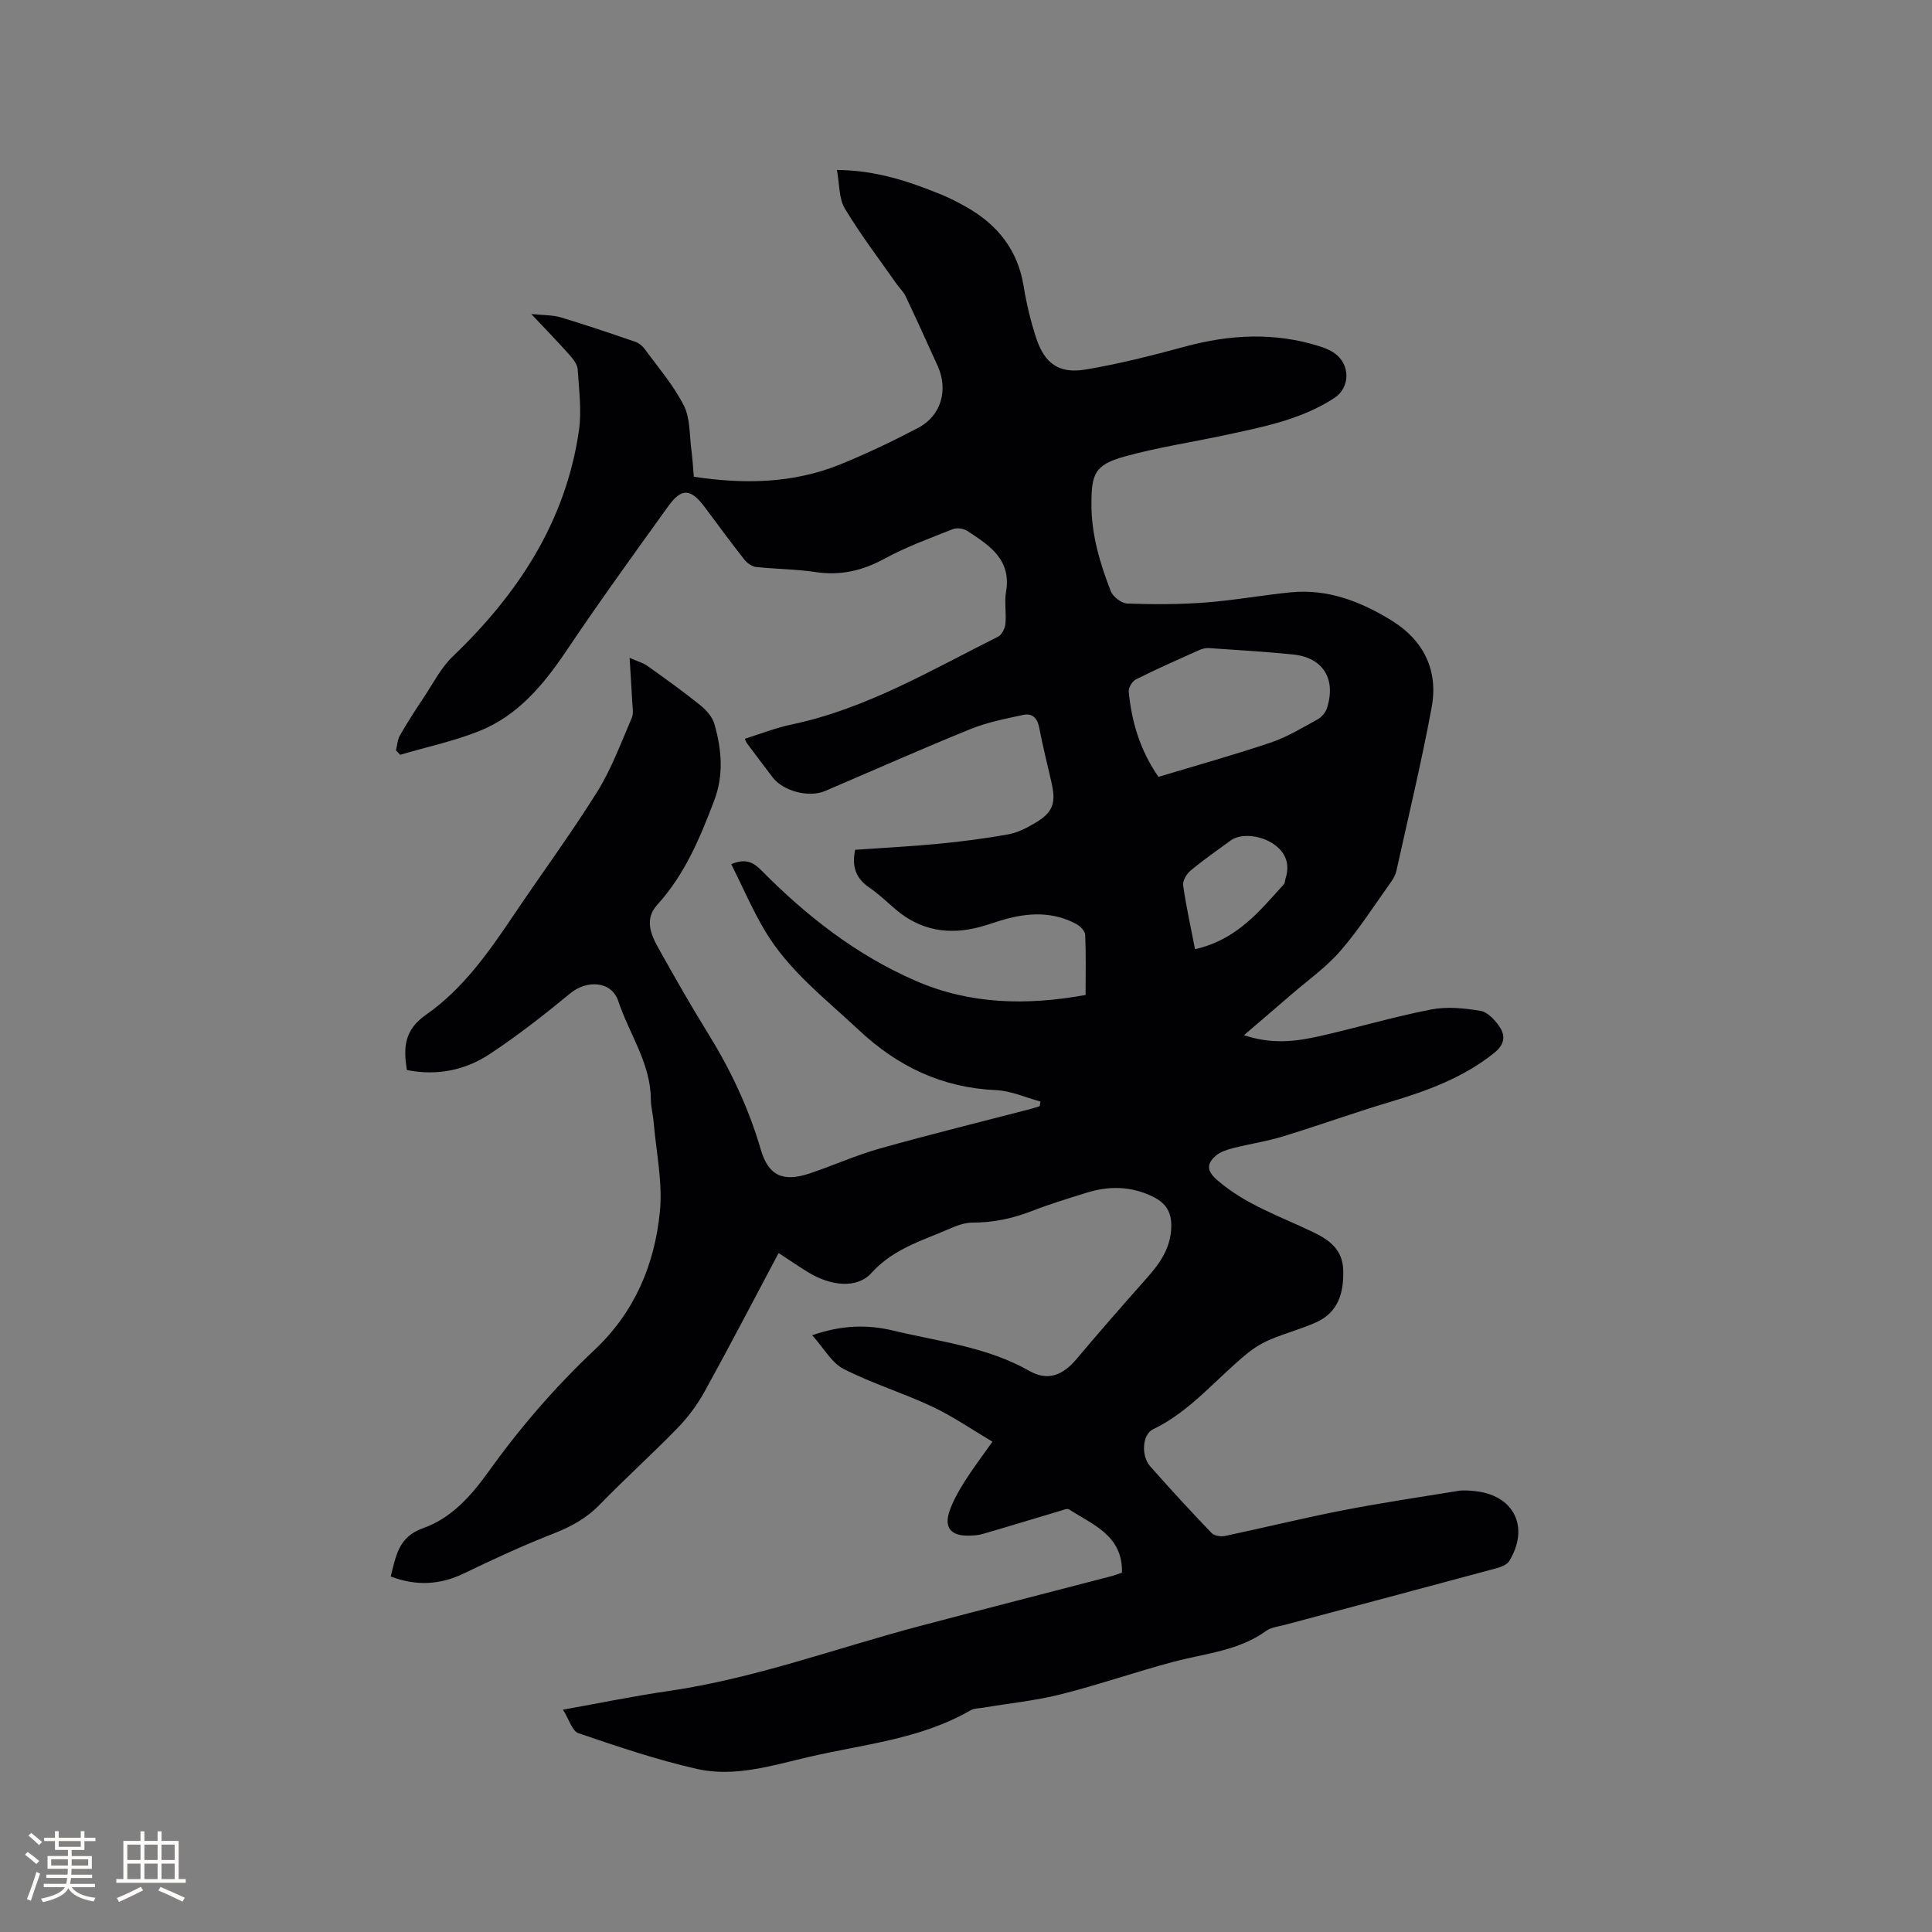 <svg enable-background="new 0 0 400 400" viewBox="0 0 400 400" xmlns="http://www.w3.org/2000/svg"><rect x="0" y="0" width="400" height="400" fill="#808080" stroke="none"/><path d="m232.29 325.61c.19-7.71-6-9.89-10.92-13.09-.43-.28-1.36.14-2.03.34-5.27 1.56-10.53 3.18-15.81 4.71-1 .29-2.09.37-3.14.37-3.53.02-4.95-1.7-3.82-5.03.74-2.16 1.91-4.22 3.14-6.17 1.63-2.6 3.5-5.04 5.77-8.26-4.23-2.49-8.19-5.24-12.49-7.26-6-2.83-12.43-4.78-18.32-7.79-2.49-1.27-4.09-4.29-6.51-6.98 6.15-2.15 11.5-2.23 16.75-.97 9.53 2.29 19.41 3.35 28.2 8.35 3.81 2.17 6.91.93 9.73-2.41 4.78-5.66 9.64-11.25 14.57-16.78 2.73-3.07 4.98-6.23 5.09-10.61.08-3.06-1.1-4.95-3.8-6.27-4.56-2.23-9.19-2.27-13.9-.77-3.73 1.18-7.5 2.31-11.14 3.73-4 1.56-8 2.41-12.34 2.41-2.29 0-4.62 1.27-6.86 2.17-5.08 2.05-10.14 3.93-14.04 8.26-2.93 3.25-8.36 2.79-13.23-.23-1.96-1.22-3.87-2.52-5.99-3.9-5.16 9.71-10.14 19.29-15.35 28.73-1.51 2.73-3.45 5.32-5.62 7.55-5.25 5.4-10.85 10.44-16.1 15.84-2.75 2.82-5.91 4.54-9.54 5.96-6.27 2.45-12.41 5.29-18.48 8.22-4.98 2.41-9.9 2.69-15.22.66 1.1-4.22 1.56-8.2 6.76-10.02 5.69-2 9.83-6.58 13.33-11.46 6.56-9.17 13.9-17.7 22.07-25.39 8.37-7.87 12.48-17.69 13.57-28.64.61-6.08-.77-12.37-1.29-18.56-.13-1.58-.57-3.15-.58-4.73-.05-7.49-4.49-13.54-6.73-20.3-1.39-4.19-6.47-4.48-9.92-1.65-5.39 4.43-10.9 8.76-16.71 12.59-5.06 3.34-10.87 4.56-17.15 3.31-.73-4.59-.61-8.26 3.98-11.46 7.63-5.32 12.99-12.98 18.16-20.66 5.74-8.53 11.85-16.82 17.29-25.53 2.94-4.72 4.89-10.08 7.12-15.22.43-.98.15-2.29.1-3.45-.13-2.74-.32-5.47-.54-9.02 1.6.71 2.75 1.01 3.66 1.65 3.71 2.64 7.42 5.29 10.97 8.15 1.25 1.01 2.54 2.46 2.95 3.94 1.46 5.24 1.98 10.44-.08 15.85-2.95 7.77-6.1 15.31-11.79 21.56-2.62 2.88-1.38 6.02.21 8.86 3.31 5.92 6.65 11.82 10.22 17.58 4.71 7.6 8.51 15.57 11.01 24.18 1.58 5.43 4.58 6.82 10.09 4.99 4.91-1.64 9.66-3.8 14.63-5.19 10.39-2.92 20.89-5.5 31.34-8.22.57-.15 1.13-.35 1.7-.53.05-.32.1-.64.15-.96-3.06-.82-6.1-2.23-9.19-2.36-11.15-.49-20.35-4.88-28.42-12.45-6.88-6.46-14.46-12.24-19.38-20.47-2.63-4.39-4.65-9.14-7.02-13.87 3.02-1.26 4.61-.35 6.25 1.31 9.31 9.42 19.63 17.49 31.86 22.82 11.27 4.92 22.98 5.18 35.25 2.96 0-4.23.1-8.34-.08-12.44-.03-.78-1-1.79-1.8-2.23-4.87-2.64-9.98-2.4-15.12-.92-1.63.47-3.22 1.06-4.85 1.5-6.47 1.74-12.38.76-17.55-3.69-1.77-1.52-3.46-3.15-5.38-4.46-2.7-1.85-3.69-4.22-2.93-7.82 5.66-.4 11.43-.68 17.18-1.24 4.84-.46 9.67-1.09 14.45-1.94 1.92-.34 3.82-1.3 5.53-2.31 3.78-2.22 4.47-4.1 3.5-8.4-.87-3.82-1.83-7.62-2.57-11.47-.38-1.97-1.49-2.95-3.26-2.57-3.7.79-7.48 1.53-10.96 2.94-10.1 4.1-20.07 8.53-30.1 12.82-3.31 1.42-8.63.05-10.83-2.8-1.81-2.35-3.58-4.73-5.36-7.11-.12-.16-.18-.38-.42-.91 3.23-1 6.37-2.26 9.63-2.94 15.48-3.24 28.91-11.25 42.8-18.19.78-.39 1.43-1.71 1.52-2.65.22-2.2-.24-4.5.13-6.66 1.15-6.73-3.51-9.63-8.04-12.6-.76-.5-2.14-.69-2.96-.36-4.8 1.9-9.69 3.68-14.2 6.14-4.59 2.5-9.14 3.53-14.31 2.74-4.03-.61-8.16-.6-12.22-1.04-.87-.09-1.87-.8-2.44-1.52-2.82-3.58-5.51-7.26-8.24-10.91-2.87-3.83-4.77-3.98-7.52-.16-7.11 9.89-14.26 19.76-21.05 29.87-4.77 7.1-10.09 13.52-18.18 16.73-5.25 2.08-10.84 3.27-16.28 4.87-.29-.31-.58-.62-.87-.93.26-1.04.32-2.21.83-3.1 1.56-2.7 3.25-5.34 4.99-7.94 1.9-2.85 3.5-6.05 5.92-8.37 13.53-12.95 23.4-27.92 26.14-46.78.6-4.12.01-8.43-.25-12.64-.06-1.01-.88-2.11-1.61-2.93-2.39-2.69-4.9-5.27-8.01-8.57 2.54.27 4.42.19 6.12.7 5.17 1.55 10.28 3.29 15.38 5.04.74.25 1.5.84 1.96 1.47 2.81 3.85 6 7.53 8.13 11.74 1.35 2.67 1.15 6.14 1.57 9.26.24 1.78.33 3.57.5 5.48 10.45 1.59 20.61 1.4 30.36-2.57 5.48-2.23 10.84-4.79 16.08-7.54 4.78-2.51 6.29-7.88 4.04-12.84-2.18-4.81-4.37-9.63-6.63-14.41-.44-.93-1.26-1.68-1.86-2.54-3.63-5.18-7.49-10.23-10.73-15.64-1.25-2.08-1.08-5.01-1.63-7.97 8.02.06 14.78 2.32 21.43 5.02 1.86.75 3.66 1.68 5.4 2.67 6.42 3.65 10.61 8.87 11.82 16.36.59 3.64 1.46 7.28 2.62 10.79 1.72 5.21 4.7 7.38 10.11 6.49 6.96-1.15 13.84-2.91 20.67-4.76 9.32-2.52 18.56-3.01 27.85-.07 1.1.35 2.22.8 3.15 1.46 3.27 2.33 3.24 7.09-.08 9.26-6.9 4.5-14.86 6.01-22.73 7.7-6.92 1.49-13.96 2.53-20.77 4.43-6.14 1.72-6.8 3.61-6.78 10.02.02 6.29 1.79 12.13 4.01 17.85.45 1.16 2.23 2.51 3.44 2.55 5.36.19 10.75.19 16.1-.21 5.91-.45 11.76-1.52 17.66-2.11 7.74-.78 14.64 1.93 21.03 5.89 6.58 4.08 9.61 10.32 8.2 17.92-2.1 11.33-4.8 22.54-7.29 33.8-.18.8-.59 1.6-1.07 2.27-3.45 4.83-6.66 9.88-10.53 14.35-2.94 3.4-6.74 6.07-10.17 9.04-3.08 2.67-6.18 5.31-9.8 8.41 5.84 1.96 10.75 1.3 15.55.23 7.75-1.74 15.38-4.02 23.16-5.54 3.3-.65 6.91-.28 10.27.28 1.48.24 3 1.91 3.94 3.3 1.3 1.93 1 3.71-1.14 5.43-6.45 5.16-13.94 7.86-21.71 10.18-7.4 2.21-14.67 4.84-22.05 7.1-3.32 1.02-6.8 1.52-10.17 2.38-1.29.33-2.71.76-3.68 1.6-2.08 1.79-1.75 3.28.32 5.07 5.8 5.04 12.99 7.47 19.75 10.71 3.44 1.65 6.19 3.64 6.31 7.91.13 4.67-1 8.72-5.6 10.8-3.07 1.39-6.38 2.24-9.49 3.56-1.71.72-3.37 1.73-4.81 2.91-6.46 5.27-11.75 11.97-19.49 15.69-2.21 1.06-2.5 5.46-.58 7.65 4.14 4.69 8.38 9.29 12.71 13.81.56.58 1.92.8 2.79.61 8.07-1.7 16.08-3.68 24.17-5.26 8-1.56 16.06-2.77 24.11-4.07 1.13-.18 2.32-.07 3.47.05 8.08.84 11.36 7.44 7.1 14.47-.49.81-1.83 1.28-2.87 1.56-14.51 3.92-29.05 7.77-43.57 11.65-1.33.35-2.84.5-3.9 1.26-5.73 4.14-12.6 4.65-19.11 6.38-7.86 2.08-15.56 4.78-23.44 6.76-5.21 1.31-10.62 1.85-15.93 2.74-.93.16-1.99.14-2.77.59-10.34 5.97-22.11 7-33.4 9.62-7.61 1.77-15.36 4.26-23.19 2.49-8.32-1.88-16.45-4.65-24.54-7.4-1.31-.45-1.94-2.86-3.2-4.87 7.81-1.4 14.83-2.85 21.9-3.87 17.81-2.59 34.64-8.86 51.92-13.43 13.3-3.52 26.64-6.93 39.95-10.4.7-.21 1.38-.47 1.96-.66zm7.56-164.77c7.99-2.41 15.73-4.56 23.33-7.13 3.36-1.14 6.47-3.05 9.61-4.77.84-.46 1.66-1.43 1.95-2.34 1.93-6.07-.84-10.48-7.06-11.1-5.79-.58-11.59-.93-17.4-1.32-.7-.05-1.47.17-2.13.47-4.34 1.95-8.7 3.87-12.95 6-.77.38-1.59 1.73-1.51 2.55.6 6.29 2.38 12.2 6.16 17.64zm7.57 35.69c8.86-2.05 13.42-8.02 18.38-13.43.25-.28.24-.8.36-1.2.89-2.85.16-5.21-2.24-6.98-2.75-2.03-6.99-2.46-9.09-.93-2.82 2.05-5.68 4.05-8.35 6.27-.82.68-1.65 2.1-1.52 3.05.61 4.32 1.56 8.58 2.46 13.22z" fill="#010103"/><g fill="#fcfbfa"><path d="m5.17 384 .55-.58c.85.61 1.65 1.24 2.4 1.87l-.59.64c-.83-.73-1.62-1.38-2.36-1.93m1.22 9.53-.82-.34c.71-1.76 1.37-3.64 1.98-5.63.24.13.5.25.76.36-.6 1.67-1.24 3.54-1.92 5.61m-.5-13.5.57-.54c.56.44 1.31 1.06 2.26 1.87l-.64.64c-.68-.66-1.41-1.32-2.19-1.97m3.25.46h2.24v-1.36h.77v1.36h4.57v-1.36h.76v1.36h2.28v.69h-2.28v1.84h-2.64v1.26h4.18v2.64h-4.21c0 .45-.02.86-.05 1.21h4.32v.69h-4.38c-.04.34-.1.75-.19 1.22h5.15v.69h-4.82c.87 1.19 2.51 1.92 4.93 2.19-.17.31-.3.57-.37.76-2.77-.49-4.52-1.41-5.26-2.76-.56 1.26-2.3 2.23-5.24 2.9-.12-.24-.26-.48-.43-.72 2.73-.55 4.38-1.34 4.96-2.38h-4.38v-.69h4.65c.1-.38.17-.79.21-1.22h-4.32v-.69h4.4c.03-.34.05-.75.05-1.21h-4.2v-2.64h4.23v-1.26h-2.69v-1.84h-2.24zm1.46 4.46v1.29h3.45c.01-.4.02-.57.01-.53v-.32-.45h-3.46zm1.55-2.59h4.57v-1.19h-4.57zm6.11 2.59h-3.42v.77c-.01.19-.01.37-.02.53h3.44z"/><path d="m32.63 379.16h.82v1.98h3.54v7.89h1.46v.78h-14.37v-.78h1.46v-7.89h3.54v-1.98h.82v1.98h2.73zm-3.49 11.48.5.73c-1.61.82-3.28 1.63-5 2.41-.13-.27-.28-.55-.44-.82 1.75-.72 3.4-1.49 4.94-2.32m-2.78-5.55h2.73v-3.18h-2.73zm0 3.95h2.73v-3.2h-2.73zm3.54-3.95h2.73v-3.18h-2.73zm0 3.95h2.73v-3.2h-2.73zm7.89 4.68c-1.84-.92-3.51-1.7-5.02-2.32l.45-.73c1.89.8 3.57 1.55 5.04 2.23zm-1.62-11.81h-2.73v3.18h2.73zm-2.73 7.13h2.73v-3.2h-2.73z"/></g></svg>